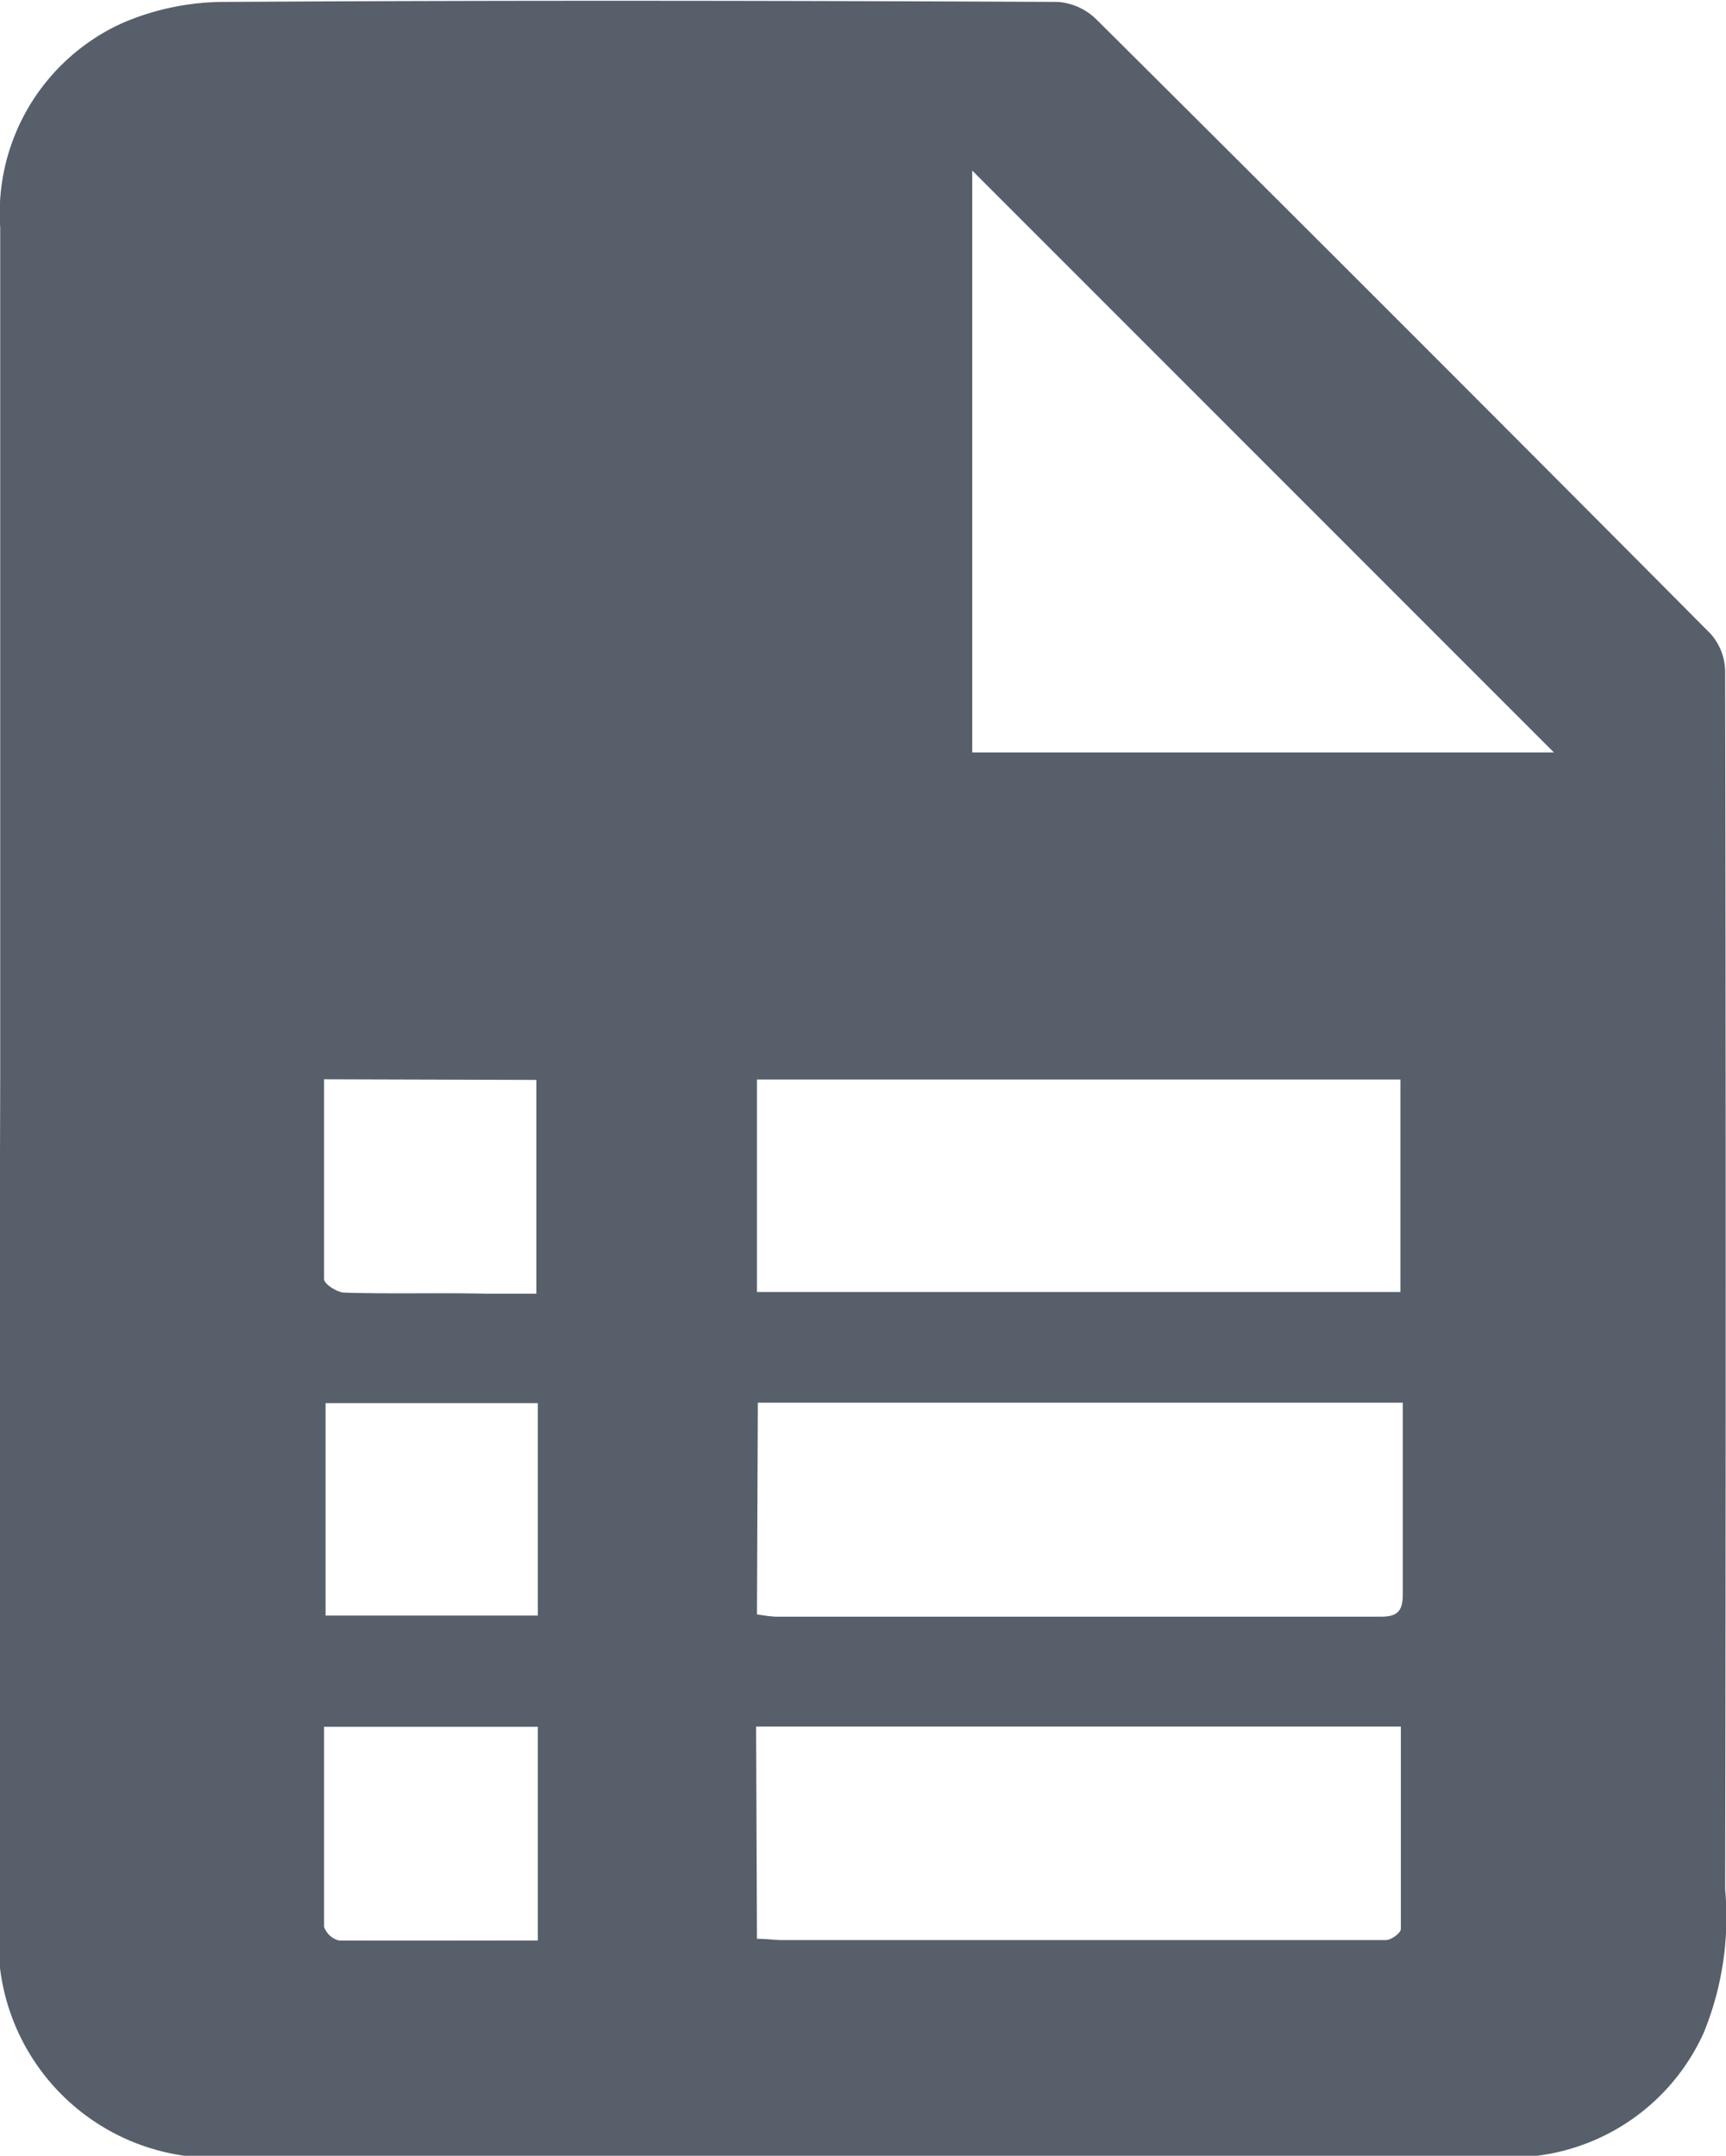 <svg xmlns="http://www.w3.org/2000/svg" width="8.074" height="10.085" viewBox="0 0 8.074 10.085">
  <path id="Path_132" data-name="Path 132" d="M-1291.219,526.931c0-1.323,0-2.647,0-3.97a.976.976,0,0,1,.569-.956,1.206,1.206,0,0,1,.49-.1c1.3-.008,2.592-.006,3.888,0a.287.287,0,0,1,.18.081q1.441,1.433,2.874,2.875a.27.27,0,0,1,.068.174q.005,2.848,0,5.7a1.43,1.43,0,0,1-.1.67.99.99,0,0,1-.938.583q-2.169,0-4.337,0c-.54,0-1.079,0-1.619,0a1.01,1.01,0,0,1-1.081-1.077c0-.937,0-1.875,0-2.812Q-1291.22,527.51-1291.219,526.931Zm4.547-4.237v2.722h2.721Zm-1.007,5.246h3.01v-.994h-3.01Zm0,1.508a.737.737,0,0,0,.086.011q1.417,0,2.835,0c.082,0,.1-.034.1-.106,0-.228,0-.457,0-.685v-.21h-3.017Zm0,1.518c.049,0,.083.006.118.006l2.575,0c.083,0,.166,0,.248,0,.026,0,.071-.033.071-.052,0-.314,0-.628,0-.947h-3.016Zm-2.025-4.021c0,.316,0,.626,0,.935,0,.023.061.062.094.063.22.007.441,0,.661.005h.238v-1Zm1,1.515h-.993v.994h.993Zm0,2.514v-1h-1c0,.316,0,.626,0,.936a.1.1,0,0,0,.07.064C-1289.327,530.975-1289.02,530.974-1288.707,530.974Z" transform="translate(1291.22 -521.896)" fill="#575f6b"/>
</svg>
